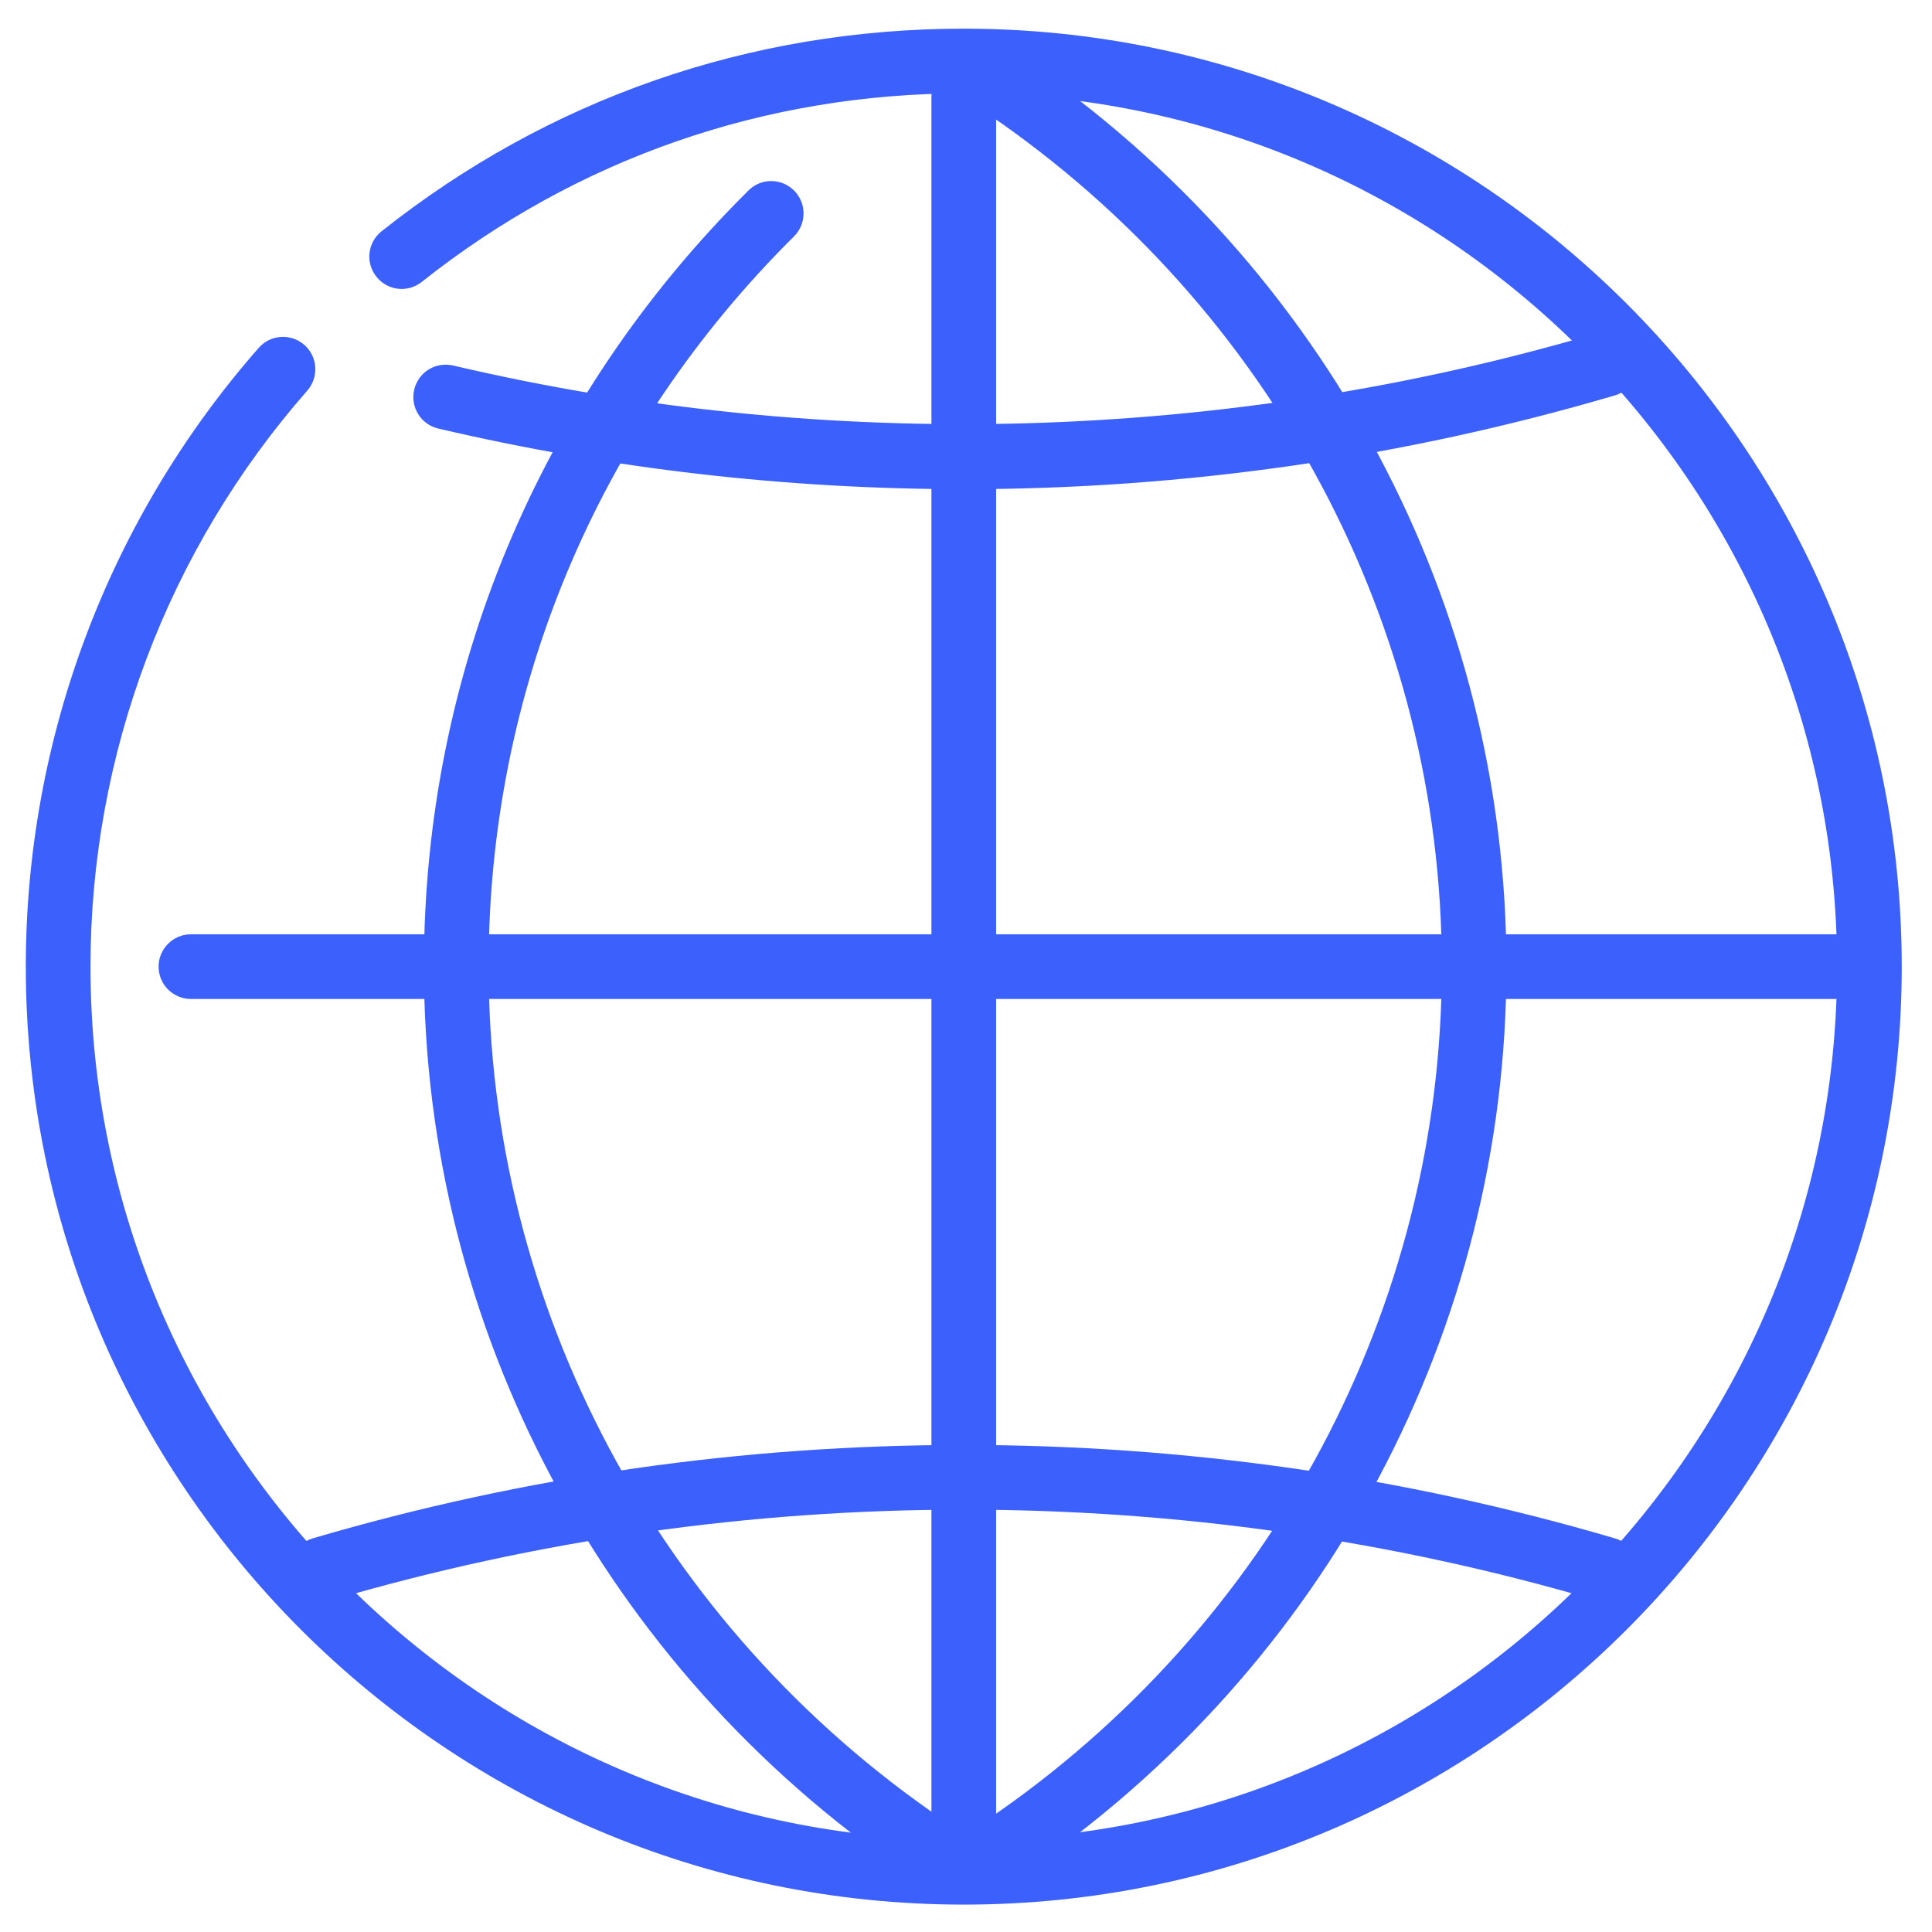 <svg width="56" height="56" viewBox="0 0 56 56" fill="none" xmlns="http://www.w3.org/2000/svg">
<path d="M27.936 14.179C22.808 14.179 17.681 13.588 12.705 12.422C12.201 12.304 11.887 11.801 12.006 11.295C12.124 10.792 12.615 10.479 13.134 10.595C23.996 13.142 35.541 12.821 46.281 9.662C46.787 9.519 47.301 9.799 47.445 10.296C47.591 10.794 47.308 11.314 46.811 11.46C40.678 13.264 34.328 14.179 27.936 14.179Z" fill="#3C60FC"/>
<path d="M46.545 46.429C46.457 46.429 46.369 46.416 46.279 46.389C34.356 42.881 21.516 42.881 9.592 46.389C9.088 46.53 8.572 46.252 8.428 45.756C8.282 45.257 8.565 44.737 9.062 44.591C21.334 40.98 34.539 40.98 46.811 44.591C47.308 44.737 47.591 45.257 47.445 45.756C47.325 46.166 46.95 46.429 46.545 46.429Z" fill="#3C60FC"/>
<path d="M26.79 54.448C26.606 54.448 26.424 54.396 26.261 54.285C17.511 48.313 12.287 38.494 12.287 28.018C12.287 19.53 15.626 11.541 21.694 5.522C22.063 5.152 22.657 5.16 23.019 5.526C23.385 5.893 23.381 6.487 23.016 6.851C17.306 12.516 14.162 20.032 14.162 28.018C14.162 37.873 19.08 47.115 27.321 52.736C27.748 53.027 27.857 53.612 27.566 54.039C27.383 54.306 27.088 54.448 26.79 54.448Z" fill="#3C60FC"/>
<path d="M29.162 54.448C28.864 54.448 28.569 54.306 28.387 54.039C28.097 53.61 28.206 53.027 28.633 52.736C36.874 47.115 41.792 37.873 41.792 28.018C41.792 18.163 36.874 8.921 28.633 3.3C28.206 3.009 28.097 2.424 28.387 1.997C28.68 1.569 29.265 1.464 29.691 1.751C38.441 7.723 43.665 17.542 43.665 28.018C43.665 38.494 38.441 48.313 29.691 54.285C29.529 54.394 29.346 54.448 29.162 54.448Z" fill="#3C60FC"/>
<path d="M27.936 54.169C27.418 54.169 26.998 53.749 26.998 53.231V2.805C26.998 2.287 27.418 1.867 27.936 1.867C28.453 1.867 28.873 2.287 28.873 2.805V53.231C28.873 53.751 28.453 54.169 27.936 54.169Z" fill="#3C60FC"/>
<path d="M54.086 28.956H5.535C5.017 28.956 4.597 28.536 4.597 28.018C4.597 27.501 5.017 27.081 5.535 27.081H54.088C54.606 27.081 55.026 27.501 55.026 28.018C55.026 28.536 54.606 28.956 54.086 28.956Z" fill="#3C60FC"/>
<path d="M27.936 55.206C12.945 55.206 0.748 43.009 0.748 28.018C0.748 21.416 3.144 15.045 7.498 10.084C7.839 9.694 8.43 9.656 8.822 9.997C9.21 10.339 9.247 10.931 8.908 11.321C4.856 15.939 2.623 21.87 2.623 28.018C2.623 41.976 13.978 53.331 27.936 53.331C41.893 53.331 53.248 41.976 53.248 28.018C53.248 14.061 41.893 2.706 27.936 2.706C22.164 2.706 16.731 4.596 12.225 8.171C11.82 8.494 11.231 8.428 10.909 8.019C10.586 7.614 10.654 7.026 11.061 6.703C15.9 2.861 21.735 0.831 27.936 0.831C42.926 0.831 55.123 13.027 55.123 28.018C55.123 43.009 42.926 55.206 27.936 55.206Z" fill="#3C60FC"/>
</svg>
